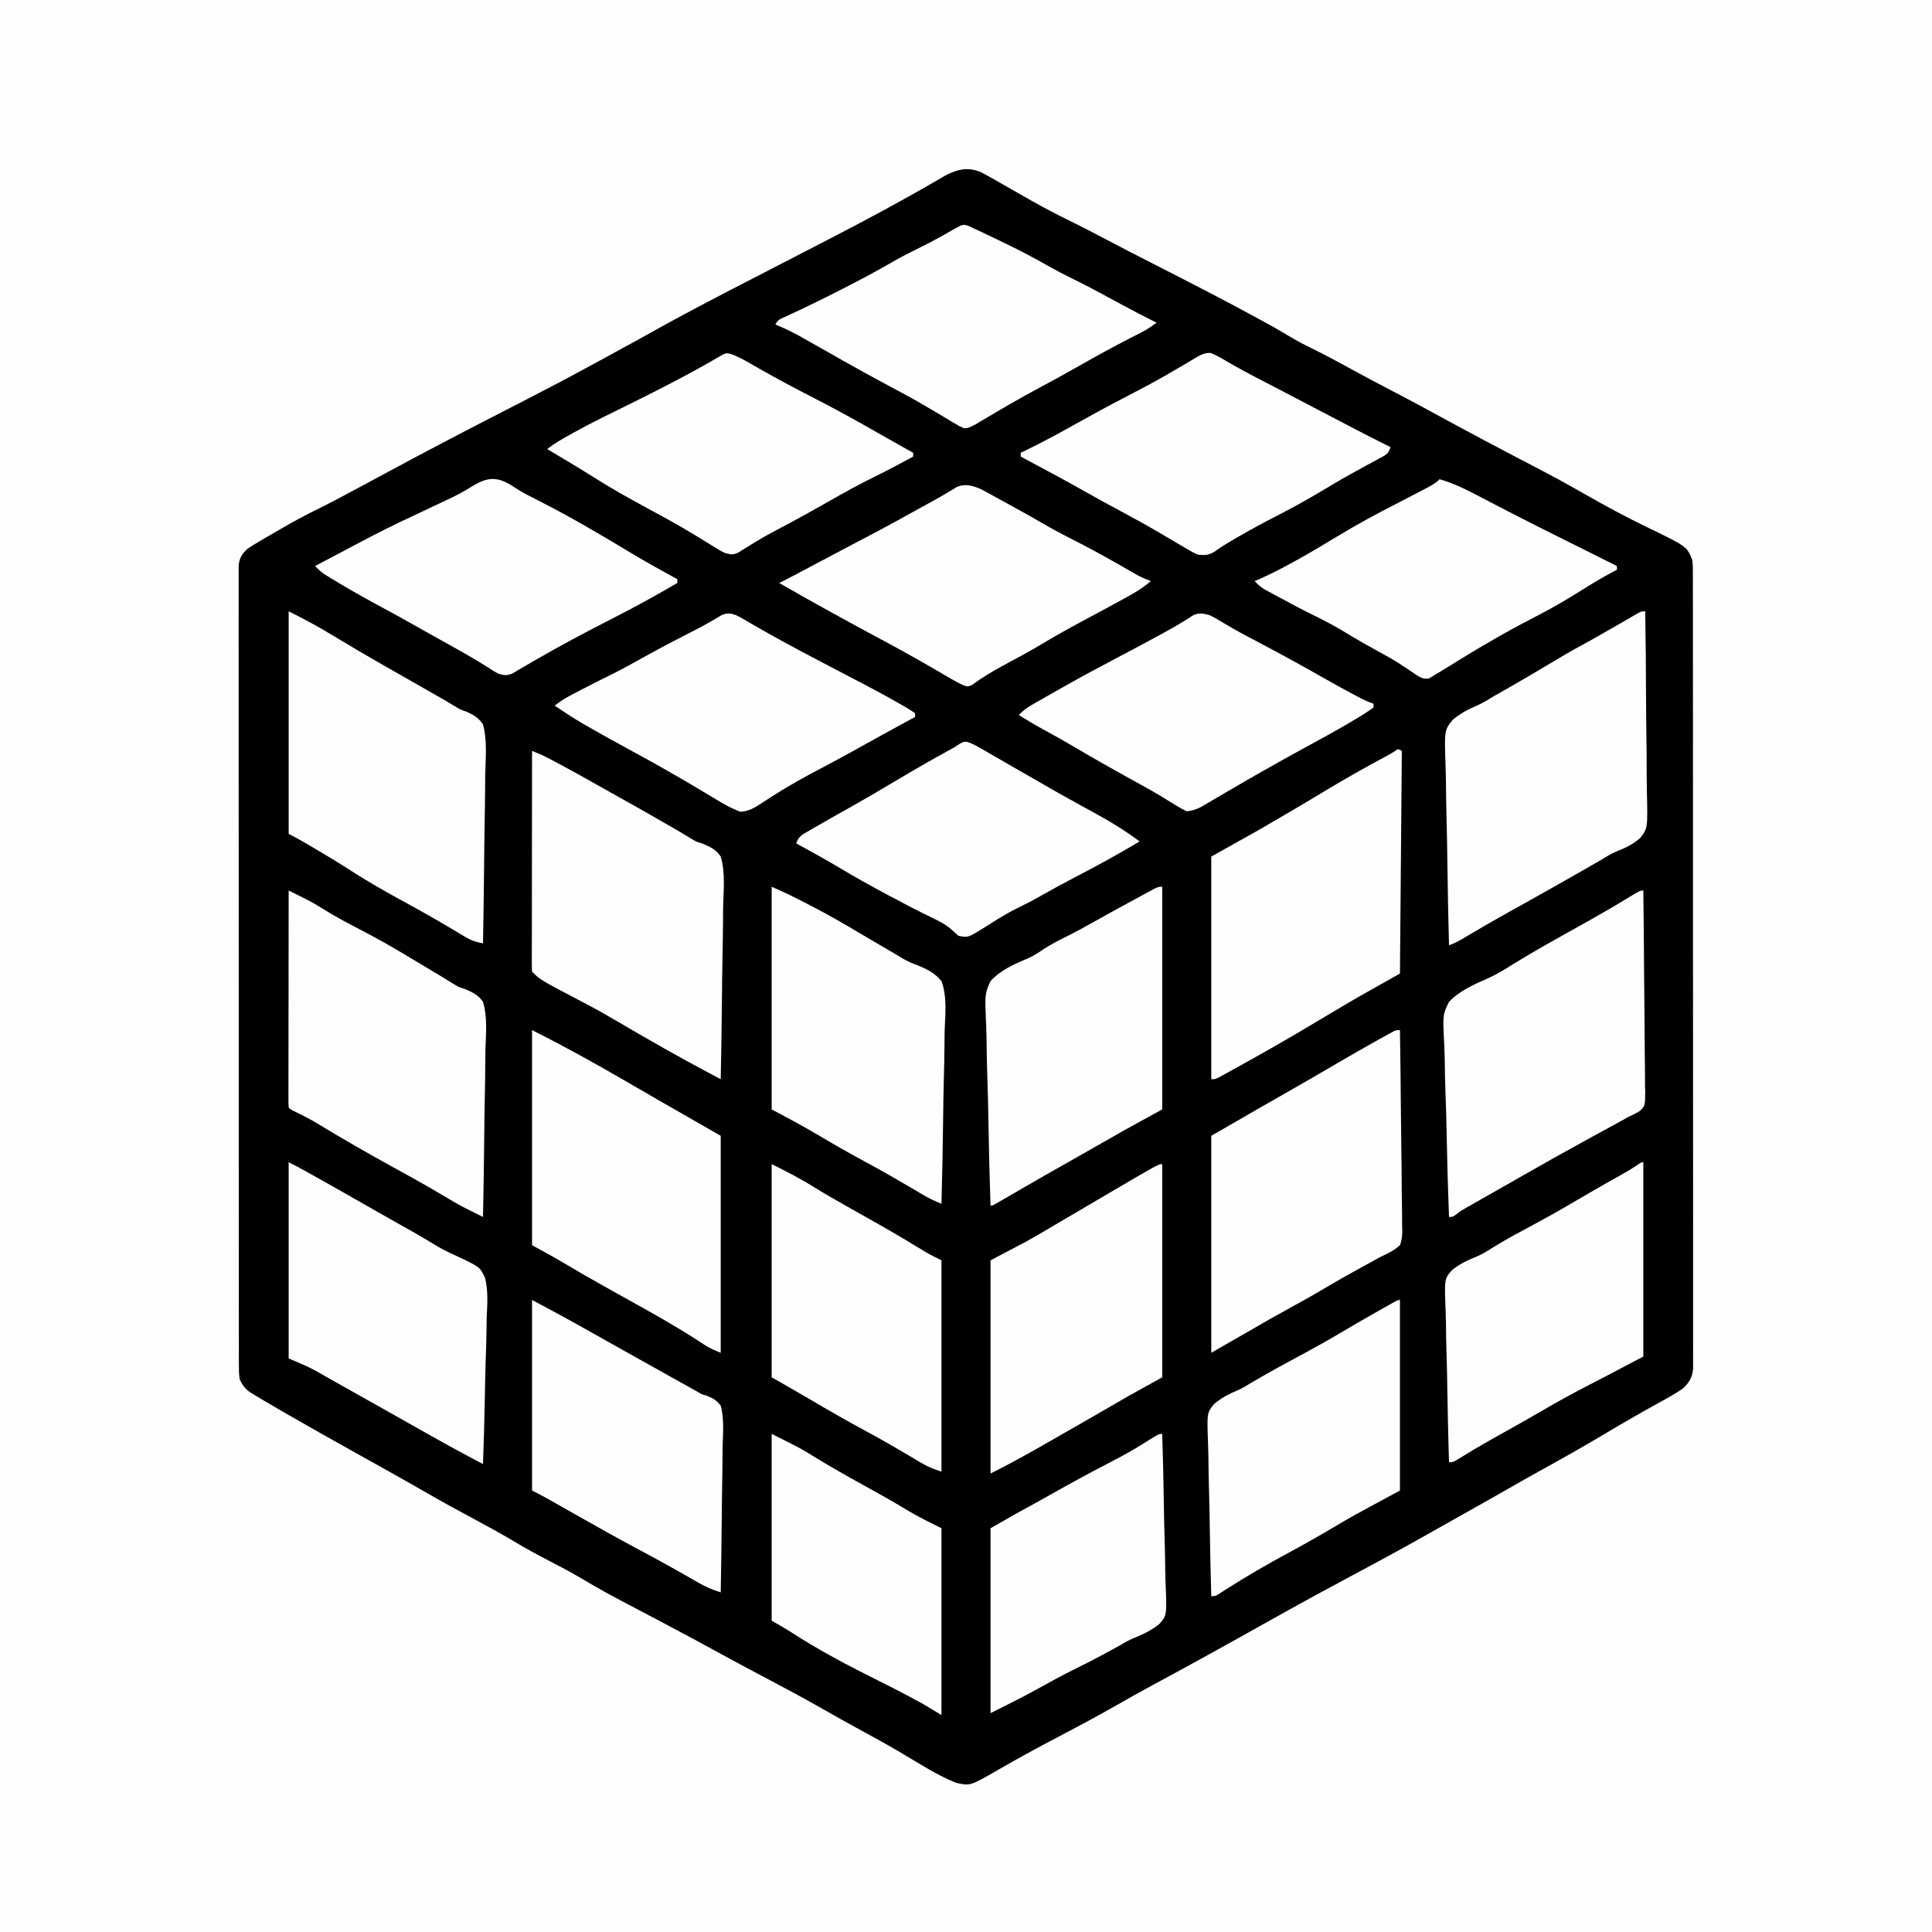 <?xml version="1.0" encoding="UTF-8"?>
<svg version="1.1" xmlns="http://www.w3.org/2000/svg" width="1024" height="1024">
<rect width="100%" height="100%" fill="#808080" stroke="none"/>
<path d="M0 0 C337.92 0 675.84 0 1024 0 C1024 337.92 1024 675.84 1024 1024 C686.08 1024 348.16 1024 0 1024 C0 686.08 0 348.16 0 0 Z " fill="#FEFEFE" transform="translate(0,0)"/>
<path d="M0 0 C4.026 2.125 7.958 4.376 11.891 6.668 C15.614 8.802 19.346 10.924 23.078 13.043 C24.062 13.603 25.045 14.163 26.058 14.74 C33.026 18.684 40.076 22.395 47.278 25.894 C52.797 28.582 58.23 31.413 63.656 34.281 C74.183 39.845 84.782 45.262 95.391 50.668 C112.846 59.562 130.259 68.527 147.453 77.918 C148.333 78.395 149.213 78.872 150.119 79.363 C154.502 81.753 158.823 84.209 163.09 86.801 C167.031 89.187 170.991 91.291 175.141 93.293 C181.677 96.495 188.077 99.909 194.453 103.418 C202.051 107.597 209.69 111.68 217.391 115.668 C224.749 119.483 232.062 123.366 239.328 127.355 C248.457 132.365 257.632 137.284 266.828 142.168 C267.517 142.534 268.205 142.899 268.914 143.276 C276.64 147.379 284.381 151.451 292.152 155.469 C301.735 160.425 311.162 165.598 320.534 170.943 C330.934 176.863 341.458 182.578 352.238 187.781 C374.106 198.349 374.106 198.349 376.891 205.668 C377.142 208.929 377.142 208.929 377.145 212.893 C377.15 213.992 377.15 213.992 377.155 215.113 C377.163 217.58 377.157 220.048 377.151 222.516 C377.154 224.298 377.158 226.079 377.163 227.861 C377.173 232.768 377.171 237.675 377.167 242.582 C377.164 247.869 377.173 253.157 377.181 258.445 C377.194 268.808 377.195 279.171 377.193 289.534 C377.191 297.955 377.193 306.375 377.197 314.795 C377.198 315.992 377.198 317.189 377.199 318.423 C377.2 320.854 377.201 323.285 377.203 325.717 C377.214 348.534 377.211 371.352 377.205 394.17 C377.2 415.059 377.211 435.949 377.23 456.839 C377.25 478.272 377.258 499.705 377.254 521.138 C377.252 533.178 377.255 545.217 377.269 557.257 C377.281 567.506 377.282 577.755 377.27 588.004 C377.264 593.236 377.263 598.468 377.275 603.7 C377.286 608.486 377.283 613.271 377.269 618.057 C377.266 619.792 377.269 621.527 377.277 623.262 C377.287 625.614 377.278 627.965 377.265 630.317 C377.265 631.625 377.265 632.934 377.266 634.282 C376.758 638.869 375.179 641.426 371.898 644.59 C367.378 647.713 362.582 650.283 357.766 652.918 C348.585 657.995 339.518 663.216 330.516 668.605 C319.217 675.357 307.776 681.794 296.25 688.148 C290.557 691.289 284.903 694.492 279.266 697.73 C270.651 702.677 261.995 707.546 253.321 712.389 C248.263 715.215 243.21 718.049 238.176 720.918 C224.363 728.788 210.394 736.337 196.365 743.812 C190.8 746.785 185.251 749.787 179.703 752.793 C178.742 753.313 177.781 753.833 176.791 754.369 C168.38 758.929 160.027 763.588 151.685 768.272 C131.392 779.661 111.03 790.918 90.544 801.957 C83.983 805.503 77.49 809.154 71.016 812.855 C60.693 818.749 50.204 824.301 39.683 829.828 C29.33 835.268 19.077 840.834 8.955 846.697 C-5.87 855.242 -5.87 855.242 -13.109 853.668 C-23.187 849.756 -32.456 843.605 -41.736 838.138 C-49.38 833.642 -57.108 829.339 -64.911 825.127 C-71.319 821.662 -77.659 818.094 -83.984 814.48 C-94.659 808.399 -105.492 802.635 -116.353 796.896 C-123.968 792.871 -131.56 788.815 -139.109 784.668 C-148.132 779.717 -157.207 774.869 -166.297 770.043 C-167.337 769.49 -167.337 769.49 -168.399 768.926 C-174.849 765.501 -181.302 762.08 -187.781 758.711 C-195.85 754.514 -203.758 750.165 -211.558 745.487 C-217.137 742.169 -222.842 739.144 -228.609 736.168 C-234.948 732.896 -241.182 729.531 -247.297 725.855 C-254.367 721.608 -261.584 717.677 -268.859 713.793 C-277.723 709.058 -286.507 704.219 -295.215 699.203 C-301.903 695.351 -308.623 691.559 -315.359 687.793 C-316.407 687.207 -317.454 686.621 -318.534 686.017 C-323.8 683.073 -329.069 680.133 -334.34 677.195 C-345.258 671.104 -356.146 664.963 -366.984 658.73 C-368.036 658.128 -369.087 657.525 -370.17 656.905 C-373.161 655.178 -376.139 653.43 -379.109 651.668 C-380.131 651.067 -381.152 650.466 -382.204 649.847 C-383.186 649.25 -384.168 648.654 -385.18 648.039 C-386.056 647.511 -386.933 646.983 -387.836 646.439 C-390.523 644.346 -391.622 642.737 -393.109 639.668 C-393.487 636.263 -393.487 636.263 -393.49 632.273 C-393.497 631.165 -393.497 631.165 -393.504 630.035 C-393.516 627.552 -393.506 625.069 -393.497 622.586 C-393.501 620.791 -393.507 618.996 -393.513 617.201 C-393.528 612.262 -393.524 607.324 -393.516 602.385 C-393.511 597.061 -393.524 591.737 -393.534 586.413 C-393.551 575.981 -393.552 565.55 -393.547 555.118 C-393.543 546.641 -393.544 538.165 -393.55 529.689 C-393.551 528.484 -393.551 527.279 -393.552 526.037 C-393.554 523.589 -393.555 521.141 -393.557 518.693 C-393.57 495.723 -393.565 472.753 -393.553 449.784 C-393.544 428.755 -393.556 407.726 -393.58 386.698 C-393.605 365.12 -393.614 343.542 -393.608 321.964 C-393.604 309.844 -393.607 297.724 -393.624 285.604 C-393.639 275.287 -393.639 264.971 -393.622 254.654 C-393.613 249.388 -393.611 244.121 -393.627 238.855 C-393.64 234.038 -393.636 229.22 -393.616 224.403 C-393.613 222.657 -393.616 220.911 -393.626 219.164 C-393.639 216.797 -393.628 214.43 -393.61 212.063 C-393.61 210.088 -393.61 210.088 -393.61 208.072 C-393.023 204.083 -391.929 202.496 -389.109 199.668 C-386.832 198.109 -384.624 196.712 -382.234 195.355 C-381.572 194.97 -380.91 194.585 -380.228 194.188 C-378.858 193.392 -377.485 192.601 -376.11 191.814 C-374.257 190.752 -372.414 189.675 -370.574 188.59 C-364.172 184.856 -357.681 181.413 -351.029 178.145 C-344.228 174.778 -337.543 171.198 -330.859 167.605 C-330.262 167.284 -329.664 166.963 -329.048 166.632 C-324.139 163.995 -319.233 161.351 -314.328 158.708 C-297.231 149.496 -280.062 140.45 -262.794 131.565 C-220.651 109.928 -220.651 109.928 -179.109 87.168 C-159.776 76.23 -140.09 65.987 -120.325 55.857 C-109.704 50.413 -99.109 44.92 -88.511 39.429 C-85.182 37.706 -81.851 35.985 -78.52 34.266 C-60.088 24.737 -41.83 14.938 -23.896 4.5 C-23.078 4.027 -22.26 3.554 -21.418 3.066 C-20.704 2.651 -19.991 2.235 -19.256 1.806 C-12.665 -1.689 -7.022 -3.008 0 0 Z " fill="#000000" transform="translate(520.109,91.332)"/>
<path d="M0 0 C0.244 15.212 0.395 30.424 0.438 45.638 C0.46 52.703 0.512 59.766 0.634 66.831 C0.753 73.653 0.787 80.471 0.77 87.294 C0.778 89.893 0.813 92.492 0.877 95.09 C1.339 114.914 1.339 114.914 -2.548 120.042 C-6.262 123.36 -10.376 125.387 -14.989 127.176 C-18.097 128.45 -20.83 130.181 -23.688 131.941 C-25.79 133.152 -27.894 134.359 -30 135.562 C-31.126 136.209 -32.252 136.855 -33.412 137.521 C-42.849 142.932 -52.321 148.278 -61.823 153.573 C-65.029 155.36 -68.233 157.148 -71.438 158.938 C-73.044 159.834 -73.044 159.834 -74.682 160.749 C-81.837 164.755 -88.936 168.842 -95.963 173.068 C-98.627 174.661 -101.044 176.015 -104 177 C-104.398 161.936 -104.697 146.873 -104.881 131.805 C-104.968 124.808 -105.087 117.813 -105.282 110.818 C-105.471 104.061 -105.569 97.308 -105.613 90.549 C-105.644 87.976 -105.705 85.403 -105.797 82.831 C-106.471 63.214 -106.471 63.214 -102.357 57.864 C-98.394 54.299 -93.986 51.986 -89.103 49.919 C-86.008 48.566 -83.232 46.834 -80.355 45.066 C-78.302 43.894 -76.246 42.726 -74.188 41.562 C-66.091 36.941 -58.038 32.265 -50.062 27.438 C-44.475 24.061 -38.877 20.766 -33.113 17.695 C-26.646 14.173 -20.28 10.466 -13.891 6.805 C-12.639 6.089 -12.639 6.089 -11.361 5.358 C-9.86 4.495 -8.364 3.624 -6.873 2.743 C-2.207 0 -2.207 0 0 0 Z " fill="#FDFDFD" transform="translate(872,324)"/>
<path d="M0 0 C8.108 4.054 15.811 8.159 23.5 12.875 C32.575 18.38 41.711 23.753 50.938 29 C52.108 29.666 53.279 30.333 54.449 31 C56.791 32.332 59.133 33.664 61.476 34.996 C67.323 38.321 73.165 41.655 79 45 C80.031 45.587 81.062 46.173 82.125 46.777 C84.054 47.885 85.967 49.023 87.857 50.196 C90.921 52.069 90.921 52.069 94.158 53.172 C97.91 54.861 100.807 56.489 103 60 C105.309 68.374 104.389 77.568 104.172 86.156 C104.149 88.746 104.132 91.335 104.12 93.924 C104.079 100.031 103.985 106.135 103.864 112.241 C103.73 119.195 103.664 126.151 103.604 133.106 C103.479 147.406 103.268 161.703 103 176 C99.234 175.315 96.57 174.386 93.281 172.402 C92.364 171.856 91.446 171.31 90.501 170.748 C89.51 170.15 88.52 169.553 87.5 168.938 C78.771 163.748 69.971 158.744 61.052 153.89 C51.466 148.67 42.032 143.318 32.86 137.389 C26.682 133.397 20.397 129.611 14.062 125.875 C12.648 125.039 12.648 125.039 11.205 124.187 C7.505 122.012 3.842 119.921 0 118 C0 79.06 0 40.12 0 0 Z " fill="#FDFDFD" transform="translate(153,324)"/>
<path d="M0 0 C0.99 0.495 0.99 0.495 2 1 C1.67 39.94 1.34 78.88 1 119 C-6.92 123.455 -6.92 123.455 -15 128 C-23.779 132.943 -32.434 138.05 -41.062 143.25 C-56.264 152.401 -71.641 161.199 -87.188 169.75 C-88.615 170.539 -88.615 170.539 -90.071 171.344 C-90.949 171.824 -91.826 172.303 -92.73 172.797 C-93.897 173.436 -93.897 173.436 -95.087 174.089 C-97 175 -97 175 -99 175 C-99 136.06 -99 97.12 -99 57 C-86.625 50.07 -86.625 50.07 -74 43 C-62.788 36.518 -51.618 29.99 -40.538 23.288 C-28.849 16.219 -17.026 9.499 -4.963 3.091 C-3.26 2.144 -1.622 1.081 0 0 Z " fill="#FEFEFE" transform="translate(741,397)"/>
<path d="M0 0 C2.959 1.171 5.831 2.358 8.645 3.848 C9.312 4.2 9.98 4.553 10.668 4.917 C11.376 5.295 12.083 5.673 12.812 6.062 C13.565 6.463 14.318 6.864 15.094 7.277 C21.268 10.578 27.379 13.983 33.469 17.438 C36.877 19.37 40.296 21.282 43.719 23.188 C54.448 29.162 65.14 35.192 75.75 41.375 C76.688 41.921 77.627 42.467 78.594 43.03 C80.389 44.081 82.169 45.158 83.929 46.266 C86.957 48.1 86.957 48.1 90.35 49.142 C94.436 50.82 97.488 52.281 100 56 C102.504 64.464 101.504 73.88 101.27 82.594 C101.245 85.228 101.227 87.862 101.214 90.496 C101.173 96.709 101.067 102.919 100.936 109.131 C100.791 116.207 100.719 123.283 100.654 130.36 C100.519 144.908 100.29 159.454 100 174 C97.627 172.737 95.254 171.473 92.881 170.209 C92.216 169.856 91.552 169.503 90.867 169.138 C84.892 165.955 78.966 162.688 73.062 159.375 C72.007 158.784 70.951 158.193 69.864 157.583 C61.293 152.766 52.804 147.815 44.327 142.834 C39.025 139.728 33.702 136.71 28.25 133.875 C4.414 121.414 4.414 121.414 0 117 C-0.096 115.482 -0.122 113.959 -0.12 112.438 C-0.122 111.452 -0.123 110.466 -0.124 109.451 C-0.121 108.36 -0.117 107.27 -0.114 106.146 C-0.114 105.005 -0.114 103.864 -0.114 102.688 C-0.113 98.895 -0.105 95.102 -0.098 91.309 C-0.096 88.687 -0.094 86.065 -0.093 83.443 C-0.09 77.235 -0.082 71.027 -0.072 64.818 C-0.061 57.752 -0.055 50.685 -0.05 43.619 C-0.04 29.079 -0.022 14.54 0 0 Z " fill="#FEFEFE" transform="translate(282,398)"/>
<path d="M0 0 C1.923 0.953 3.846 1.908 5.768 2.865 C6.838 3.396 7.909 3.928 9.012 4.476 C12.448 6.229 15.67 8.14 18.938 10.188 C24.946 13.886 31.105 17.204 37.375 20.438 C45.938 24.867 54.286 29.545 62.543 34.521 C65.41 36.247 68.283 37.963 71.156 39.68 C83.561 47.099 83.561 47.099 86.694 49.094 C89.922 51.087 89.922 51.087 93.399 52.208 C97.429 53.884 100.49 55.346 103 59 C105.481 67.175 104.505 76.291 104.27 84.719 C104.245 87.263 104.227 89.808 104.214 92.352 C104.169 98.353 104.067 104.35 103.936 110.35 C103.791 117.184 103.719 124.018 103.654 130.853 C103.519 144.904 103.29 158.952 103 173 C101.088 172.052 99.177 171.102 97.266 170.151 C96.202 169.623 95.137 169.094 94.041 168.549 C90.218 166.602 86.543 164.471 82.875 162.25 C76.988 158.738 71.061 155.318 65.062 152 C64.317 151.588 63.572 151.176 62.804 150.751 C60.537 149.499 58.269 148.249 56 147 C42.361 139.491 28.856 131.796 15.562 123.688 C11.465 121.209 7.246 119.059 2.934 116.98 C1 116 1 116 0 115 C-0.096 113.507 -0.122 112.01 -0.12 110.514 C-0.122 109.545 -0.123 108.576 -0.124 107.578 C-0.121 106.506 -0.117 105.434 -0.114 104.33 C-0.114 103.208 -0.114 102.086 -0.114 100.93 C-0.113 97.202 -0.105 93.474 -0.098 89.746 C-0.096 87.169 -0.094 84.592 -0.093 82.015 C-0.09 75.913 -0.082 69.811 -0.072 63.709 C-0.061 56.764 -0.055 49.818 -0.05 42.873 C-0.04 28.582 -0.022 14.291 0 0 Z " fill="#FDFDFD" transform="translate(153,472)"/>
<path d="M0 0 C0.187 14.908 0.328 29.815 0.414 44.723 C0.456 51.646 0.512 58.568 0.604 65.49 C0.692 72.168 0.738 78.846 0.759 85.525 C0.774 88.075 0.803 90.624 0.846 93.174 C0.904 96.742 0.912 100.307 0.908 103.876 C0.951 105.462 0.951 105.462 0.995 107.08 C0.916 114.089 0.916 114.089 -1.757 116.746 C-3.793 118.037 -5.787 119.05 -8 120 C-9.201 120.694 -9.201 120.694 -10.427 121.403 C-11.095 121.767 -11.764 122.132 -12.453 122.508 C-13.226 122.931 -14 123.355 -14.797 123.791 C-15.606 124.231 -16.416 124.671 -17.25 125.125 C-18.55 125.837 -18.55 125.837 -19.877 126.563 C-22.584 128.044 -25.292 129.522 -28 131 C-40.73 137.952 -53.376 145.03 -65.953 152.255 C-68.793 153.882 -71.638 155.501 -74.485 157.118 C-77.046 158.572 -79.606 160.028 -82.166 161.485 C-83.421 162.198 -84.677 162.91 -85.933 163.622 C-87.698 164.622 -89.46 165.625 -91.223 166.629 C-92.241 167.207 -93.26 167.785 -94.309 168.381 C-96.986 169.924 -96.986 169.924 -99.236 171.711 C-101 173 -101 173 -103 173 C-103.563 158.38 -103.985 143.762 -104.243 129.134 C-104.367 122.34 -104.535 115.552 -104.811 108.762 C-105.077 102.201 -105.215 95.644 -105.277 89.077 C-105.321 86.581 -105.407 84.085 -105.538 81.593 C-106.33 65.763 -106.33 65.763 -103 59 C-97.191 52.99 -89.638 49.679 -82.07 46.403 C-77.262 44.205 -72.848 41.427 -68.375 38.625 C-66.732 37.632 -65.088 36.642 -63.441 35.656 C-62.297 34.97 -62.297 34.97 -61.129 34.27 C-53.871 29.942 -46.49 25.829 -39.109 21.715 C-36.927 20.498 -34.745 19.28 -32.562 18.062 C-31.479 17.458 -30.395 16.853 -29.278 16.23 C-22.032 12.174 -14.874 8.007 -7.793 3.672 C-1.659 0 -1.659 0 0 0 Z " fill="#FDFDFD" transform="translate(871,472)"/>
<path d="M0 0 C0.234 14.76 0.41 29.519 0.518 44.28 C0.57 51.135 0.64 57.988 0.754 64.841 C0.865 71.455 0.923 78.067 0.949 84.682 C0.967 87.206 1.003 89.73 1.057 92.253 C1.13 95.788 1.14 99.318 1.135 102.854 C1.171 103.898 1.207 104.943 1.244 106.019 C1.202 108.994 1.064 111.218 0 114 C-3.03 116.734 -6.303 118.332 -10 120 C-11.591 120.868 -13.177 121.747 -14.754 122.641 C-16.356 123.512 -17.959 124.381 -19.562 125.25 C-25.941 128.729 -32.258 132.282 -38.5 136 C-44.559 139.607 -50.685 143.061 -56.875 146.438 C-65.052 150.899 -73.135 155.504 -81.18 160.199 C-87.434 163.833 -93.72 167.411 -100 171 C-100 133.05 -100 95.1 -100 56 C-71.004 39.272 -71.004 39.272 -59.875 32.938 C-51.05 27.91 -42.261 22.826 -33.5 17.688 C-25.921 13.249 -18.309 8.88 -10.625 4.625 C-9.78 4.154 -8.935 3.683 -8.064 3.198 C-7.293 2.774 -6.521 2.351 -5.727 1.914 C-5.052 1.542 -4.377 1.171 -3.682 0.788 C-2 0 -2 0 0 0 Z " fill="#FEFEFE" transform="translate(742,546)"/>
<path d="M0 0 C16.887 8.444 33.3 17.53 49.615 27.031 C55.173 30.264 60.743 33.475 66.312 36.688 C67.757 37.522 67.757 37.522 69.231 38.374 C79.467 44.284 89.737 50.135 100 56 C100 93.95 100 131.9 100 171 C96.557 169.623 94.14 168.592 91.164 166.637 C90.442 166.169 89.72 165.701 88.976 165.219 C88.2 164.714 87.424 164.208 86.625 163.688 C75.669 156.664 64.37 150.322 53 144 C48.707 141.607 44.416 139.21 40.125 136.812 C39.076 136.227 38.027 135.641 36.946 135.038 C30.157 131.237 23.414 127.368 16.739 123.37 C11.23 120.083 5.65 117.082 0 114 C0 76.38 0 38.76 0 0 Z " fill="#FEFEFE" transform="translate(282,546)"/>
<path d="M0 0 C0 38.94 0 77.88 0 118 C-6.6 121.63 -13.2 125.26 -20 129 C-23.446 130.947 -26.885 132.897 -30.312 134.875 C-37.587 139.052 -44.879 143.195 -52.188 147.312 C-58.544 150.894 -64.885 154.501 -71.199 158.156 C-72.099 158.677 -72.099 158.677 -73.017 159.208 C-75.959 160.911 -78.899 162.617 -81.837 164.327 C-82.888 164.937 -83.94 165.547 -85.023 166.176 C-85.961 166.721 -86.899 167.267 -87.865 167.829 C-90 169 -90 169 -91 169 C-91.516 153.711 -91.903 138.422 -92.14 123.127 C-92.253 116.022 -92.407 108.924 -92.66 101.823 C-92.88 95.628 -93.021 89.437 -93.07 83.238 C-93.098 79.957 -93.176 76.69 -93.326 73.413 C-94.056 56.775 -94.056 56.775 -91 50 C-85.685 44.207 -78.675 41.076 -71.524 38.098 C-68.356 36.72 -65.703 35.035 -62.875 33.062 C-58.528 30.247 -54.033 27.964 -49.379 25.699 C-45.48 23.739 -41.68 21.635 -37.875 19.5 C-30.537 15.393 -23.17 11.34 -15.774 7.337 C-14.017 6.384 -12.262 5.428 -10.507 4.471 C-9.432 3.89 -8.357 3.309 -7.25 2.711 C-5.804 1.927 -5.804 1.927 -4.328 1.126 C-2 0 -2 0 0 0 Z " fill="#FDFDFD" transform="translate(616,470)"/>
<path d="M0 0 C1.303 0.624 1.303 0.624 2.632 1.261 C3.999 1.886 3.999 1.886 5.393 2.523 C8.705 4.096 12.014 5.674 15.32 7.261 C15.923 7.551 16.526 7.84 17.147 8.138 C25.41 12.112 33.524 16.276 41.494 20.811 C45.977 23.359 50.501 25.746 55.132 28.011 C63.657 32.185 71.984 36.718 80.322 41.25 C86.701 44.712 93.115 48.068 99.632 51.261 C96.88 53.426 94.139 55.138 91.019 56.722 C90.113 57.187 89.207 57.651 88.273 58.13 C87.299 58.627 86.324 59.124 85.32 59.636 C76.202 64.336 67.236 69.248 58.33 74.335 C51.505 78.226 44.619 81.988 37.695 85.699 C28.086 90.849 18.653 96.261 9.297 101.857 C8.35 102.418 7.404 102.98 6.429 103.558 C5.597 104.057 4.766 104.555 3.909 105.069 C0.103 107.062 0.103 107.062 -2.368 107.261 C-4.796 106.22 -4.796 106.22 -7.532 104.57 C-8.558 103.962 -9.584 103.354 -10.642 102.728 C-11.748 102.058 -12.853 101.389 -13.993 100.699 C-16.352 99.297 -18.717 97.906 -21.083 96.515 C-21.687 96.158 -22.292 95.802 -22.915 95.434 C-29.039 91.835 -35.283 88.471 -41.555 85.136 C-49.885 80.694 -58.159 76.173 -66.368 71.511 C-67.306 70.978 -68.245 70.445 -69.212 69.896 C-71.044 68.855 -72.876 67.814 -74.708 66.772 C-78.92 64.38 -83.14 62.002 -87.368 59.636 C-88.079 59.234 -88.791 58.833 -89.524 58.418 C-93.714 56.079 -97.925 54.078 -102.368 52.261 C-101.062 49.65 -99.895 49.397 -97.258 48.187 C-95.93 47.568 -95.93 47.568 -94.574 46.936 C-93.599 46.487 -92.623 46.037 -91.618 45.574 C-82.078 41.095 -72.664 36.415 -63.305 31.574 C-62.712 31.268 -62.119 30.963 -61.508 30.649 C-54.303 26.938 -47.216 23.069 -40.198 19.019 C-35.412 16.264 -30.557 13.783 -25.591 11.369 C-21.919 9.568 -18.314 7.696 -14.75 5.687 C-13.605 5.05 -13.605 5.05 -12.437 4.4 C-10.963 3.574 -9.496 2.734 -8.038 1.879 C-2.981 -0.93 -2.981 -0.93 0 0 Z " fill="#FDFEFE" transform="translate(513.368,119.739)"/>
<path d="M0 0 C6.471 2.773 12.64 5.814 18.875 9.062 C19.991 9.644 21.107 10.225 22.258 10.824 C30.554 15.178 38.65 19.775 46.672 24.609 C51.423 27.448 56.216 30.217 61 33 C63.842 34.654 66.677 36.306 69.472 38.038 C72.005 39.536 74.515 40.599 77.277 41.606 C82.223 43.608 86.601 45.779 90 50 C93.115 58.386 91.971 68.015 91.66 76.789 C91.628 79.42 91.604 82.052 91.587 84.683 C91.535 90.883 91.395 97.078 91.224 103.275 C91.034 110.336 90.941 117.398 90.856 124.461 C90.678 138.976 90.38 153.488 90 168 C86.475 166.623 83.29 165.102 80.035 163.164 C79.082 162.601 78.129 162.037 77.146 161.457 C76.129 160.852 75.111 160.248 74.062 159.625 C66.114 154.941 58.124 150.372 50 146 C41.125 141.22 32.401 136.215 23.732 131.07 C15.924 126.459 8.03 122.282 0 118 C0 79.06 0 40.12 0 0 Z " fill="#FEFEFE" transform="translate(409,470)"/>
<path d="M0 0 C2.921 1.149 5.463 2.571 8.152 4.195 C14.842 8.145 21.689 11.754 28.59 15.32 C29.679 15.883 30.768 16.446 31.89 17.027 C34.058 18.147 36.225 19.267 38.393 20.386 C42.532 22.531 46.656 24.704 50.777 26.883 C58.697 31.063 66.641 35.197 74.59 39.32 C75.737 39.916 76.884 40.511 78.066 41.125 C83.824 44.109 89.592 47.065 95.402 49.945 C94.139 53.734 93.057 53.978 89.609 55.844 C88.598 56.399 87.587 56.954 86.544 57.526 C85.446 58.118 84.347 58.71 83.215 59.32 C80.91 60.584 78.607 61.849 76.305 63.117 C75.721 63.438 75.137 63.759 74.536 64.089 C69.037 67.121 63.656 70.332 58.277 73.57 C49.952 78.556 41.465 83.118 32.834 87.549 C26.408 90.86 20.092 94.317 13.84 97.945 C13.073 98.39 12.305 98.835 11.515 99.293 C8.304 101.175 5.257 103.052 2.25 105.258 C-1.149 107.272 -2.697 107.307 -6.598 106.945 C-9.468 105.683 -9.468 105.683 -12.465 103.902 C-13.586 103.247 -14.707 102.592 -15.862 101.916 C-16.451 101.564 -17.039 101.213 -17.645 100.85 C-20.763 98.987 -23.905 97.165 -27.043 95.336 C-27.678 94.964 -28.313 94.592 -28.968 94.209 C-35.021 90.672 -41.168 87.319 -47.348 84.008 C-53.757 80.565 -60.149 77.105 -66.473 73.508 C-77.729 67.108 -89.184 61.059 -100.598 54.945 C-100.598 54.285 -100.598 53.625 -100.598 52.945 C-99.756 52.542 -98.914 52.138 -98.047 51.723 C-88.44 47.047 -79.106 41.939 -69.788 36.716 C-61.728 32.202 -53.618 27.809 -45.41 23.57 C-38.938 20.226 -32.502 16.844 -26.16 13.258 C-25.534 12.905 -24.908 12.552 -24.264 12.188 C-20.899 10.281 -17.562 8.333 -14.238 6.355 C-13.514 5.932 -12.791 5.508 -12.045 5.071 C-10.659 4.259 -9.281 3.436 -7.91 2.599 C-5.189 1.014 -3.19 -0.067 0 0 Z " fill="#FEFEFE" transform="translate(641.598,187.055)"/>
<path d="M0 0 C1.047 0.572 2.095 1.145 3.174 1.734 C3.747 2.044 4.321 2.354 4.912 2.673 C6.753 3.671 8.586 4.685 10.42 5.699 C11.696 6.395 12.973 7.09 14.25 7.784 C21.32 11.637 28.327 15.589 35.287 19.636 C41.001 22.892 46.893 25.827 52.737 28.842 C61.08 33.172 69.264 37.754 77.408 42.448 C78.311 42.966 79.215 43.485 80.146 44.019 C80.937 44.477 81.728 44.935 82.543 45.406 C84.927 46.674 87.334 47.68 89.857 48.636 C86.187 51.735 82.364 54.203 78.17 56.511 C77.495 56.887 76.821 57.263 76.126 57.65 C68.298 61.991 60.387 66.182 52.496 70.407 C45.616 74.106 38.837 77.923 32.14 81.942 C25.416 85.957 18.526 89.656 11.624 93.356 C5.806 96.497 0.303 99.79 -5.022 103.722 C-7.143 104.636 -7.143 104.636 -9.447 103.88 C-12.206 102.607 -14.786 101.195 -17.405 99.652 C-18.427 99.054 -19.45 98.456 -20.503 97.84 C-21.601 97.195 -22.699 96.551 -23.83 95.886 C-33.833 90.053 -43.935 84.448 -54.15 78.992 C-62.599 74.477 -71.006 69.89 -79.393 65.261 C-79.983 64.936 -80.573 64.611 -81.181 64.276 C-89.884 59.481 -98.527 54.587 -107.143 49.636 C-106.631 49.384 -106.118 49.132 -105.59 48.873 C-102.365 47.243 -99.175 45.549 -95.983 43.855 C-95.285 43.486 -94.588 43.116 -93.87 42.736 C-91.606 41.536 -89.343 40.336 -87.08 39.136 C-69.299 29.709 -69.299 29.709 -61.436 25.61 C-50.747 20.033 -40.201 14.196 -29.658 8.348 C-27.92 7.386 -26.178 6.43 -24.436 5.474 C-22.294 4.279 -20.17 3.05 -18.069 1.783 C-17.124 1.224 -16.179 0.665 -15.205 0.09 C-14.392 -0.409 -13.579 -0.907 -12.74 -1.421 C-8.128 -3.095 -4.383 -1.901 0 0 Z " fill="#FEFEFE" transform="translate(520.143,259.364)"/>
<path d="M0 0 C3.094 1.547 6.105 3.148 9.121 4.836 C10.129 5.4 11.136 5.963 12.174 6.544 C13.251 7.148 14.328 7.753 15.438 8.375 C17.108 9.311 17.108 9.311 18.812 10.266 C26.786 14.741 34.735 19.258 42.667 23.806 C47.846 26.774 53.04 29.712 58.25 32.625 C64.282 36.005 70.316 39.393 76.207 43.016 C80.103 45.397 83.977 47.479 88.161 49.314 C101.343 55.457 101.343 55.457 104.112 61.378 C105.812 68.254 105.297 75.252 104.953 82.266 C104.916 84.513 104.887 86.76 104.867 89.008 C104.791 94.891 104.595 100.764 104.373 106.644 C104.168 112.656 104.077 118.669 103.977 124.684 C103.763 136.46 103.422 148.229 103 160 C100.627 158.738 98.255 157.475 95.883 156.212 C94.887 155.682 94.887 155.682 93.87 155.141 C87.869 151.944 81.926 148.648 76 145.312 C74.4 144.414 74.4 144.414 72.767 143.498 C66.644 140.058 60.528 136.604 54.417 133.143 C45.447 128.064 36.466 123.006 27.462 117.989 C25.744 117.031 24.026 116.071 22.309 115.112 C11.476 108.861 11.476 108.861 0 104 C0 69.68 0 35.36 0 0 Z " fill="#FDFDFD" transform="translate(153,616)"/>
<path d="M0 0 C2.931 1.133 5.509 2.393 8.225 3.964 C9.184 4.512 10.143 5.059 11.132 5.624 C12.676 6.513 12.676 6.513 14.252 7.421 C23.666 12.774 33.171 17.871 42.815 22.796 C54.599 28.823 66.166 35.174 77.642 41.773 C81.623 44.055 85.625 46.301 89.627 48.546 C90.918 49.271 92.208 49.996 93.498 50.721 C94.386 51.22 95.275 51.719 96.19 52.233 C96.19 52.893 96.19 53.553 96.19 54.233 C89.368 57.918 82.55 61.593 75.582 64.996 C67.244 69.071 59.181 73.564 51.122 78.162 C44.331 82.035 37.499 85.82 30.627 89.546 C16.836 96.793 16.836 96.793 3.631 105.01 C0.558 106.549 -0.549 106.139 -3.81 105.233 C-5.96 104.161 -5.96 104.161 -8.111 102.827 C-8.915 102.335 -9.718 101.843 -10.546 101.337 C-11.396 100.808 -12.247 100.278 -13.123 99.733 C-14.933 98.627 -16.744 97.523 -18.556 96.421 C-19.451 95.875 -20.345 95.33 -21.267 94.768 C-24.705 92.693 -28.181 90.695 -31.685 88.733 C-32.313 88.381 -32.942 88.029 -33.589 87.667 C-37.419 85.533 -41.271 83.441 -45.131 81.362 C-54.845 76.123 -64.39 70.775 -73.693 64.835 C-78.673 61.662 -83.742 58.638 -88.81 55.608 C-89.702 55.074 -90.595 54.541 -91.514 53.991 C-93.612 52.737 -95.711 51.484 -97.81 50.233 C-93.928 47.236 -89.845 44.912 -85.56 42.546 C-84.501 41.951 -84.501 41.951 -83.42 41.344 C-73.787 36.001 -63.853 31.224 -53.975 26.355 C-37.922 18.44 -22.106 10.315 -6.641 1.286 C-2.988 -0.815 -2.988 -0.815 0 0 Z " fill="#FEFEFE" transform="translate(387.81,187.767)"/>
<path d="M0 0 C0 33.99 0 67.98 0 103 C-20.099 113.578 -20.099 113.578 -27.88 117.585 C-36.599 122.085 -45.188 126.74 -53.647 131.71 C-60.294 135.614 -67.014 139.378 -73.75 143.125 C-81.512 147.444 -89.223 151.814 -96.763 156.512 C-100.796 159 -100.796 159 -103 159 C-103.395 146.135 -103.696 133.272 -103.881 120.403 C-103.969 114.426 -104.089 108.453 -104.282 102.479 C-104.468 96.708 -104.569 90.941 -104.613 85.167 C-104.644 82.97 -104.705 80.773 -104.797 78.577 C-105.471 61.828 -105.471 61.828 -101.364 57.128 C-97.333 53.901 -92.91 51.831 -88.142 49.92 C-84.846 48.504 -81.954 46.623 -78.938 44.688 C-71.601 40.233 -64.039 36.212 -56.476 32.158 C-47.033 27.071 -37.783 21.682 -28.539 16.242 C-23.069 13.026 -17.552 9.901 -11.994 6.839 C-9.127 5.249 -6.346 3.595 -3.633 1.758 C-1 0 -1 0 0 0 Z " fill="#FDFDFD" transform="translate(871,616)"/>
<path d="M0 0 C0 37.29 0 74.58 0 113 C-5.94 116.3 -11.88 119.6 -18 123 C-21.112 124.78 -24.218 126.565 -27.312 128.375 C-36.723 133.85 -46.173 139.254 -55.63 144.647 C-57.772 145.87 -59.912 147.096 -62.051 148.324 C-71.588 153.799 -81.161 159.081 -91 164 C-91 126.71 -91 89.42 -91 51 C-84.73 47.7 -78.46 44.4 -72 41 C-68.183 38.842 -64.394 36.674 -60.625 34.438 C-59.16 33.576 -59.16 33.576 -57.665 32.697 C-55.562 31.461 -53.461 30.223 -51.361 28.983 C-45.831 25.72 -40.291 22.473 -34.752 19.226 C-32.941 18.164 -31.132 17.101 -29.323 16.037 C-2.026 0 -2.026 0 0 0 Z " fill="#FDFDFD" transform="translate(616,617)"/>
<path d="M0 0 C1.396 0.877 2.786 1.764 4.17 2.66 C7.583 4.772 11.15 6.542 14.73 8.352 C31.282 16.734 47.262 26.102 63.128 35.704 C71.455 40.723 79.946 45.431 88.479 50.09 C88.479 50.75 88.479 51.41 88.479 52.09 C86.376 53.299 84.272 54.507 82.167 55.715 C81.591 56.046 81.016 56.377 80.423 56.719 C70.665 62.309 60.728 67.527 50.714 72.638 C38.477 78.891 26.408 85.368 14.495 92.222 C13.68 92.687 12.864 93.151 12.024 93.63 C10.198 94.677 8.383 95.744 6.575 96.823 C5.61 97.383 4.645 97.943 3.651 98.519 C2.781 99.035 1.91 99.55 1.014 100.081 C-2.016 101.287 -3.452 101.071 -6.521 100.09 C-8.974 98.734 -8.974 98.734 -11.771 96.902 C-18.314 92.725 -25.052 88.928 -31.833 85.152 C-32.93 84.541 -34.027 83.93 -35.157 83.3 C-37.31 82.102 -39.462 80.905 -41.615 79.708 C-45.322 77.643 -49.015 75.555 -52.708 73.465 C-57.032 71.019 -61.378 68.619 -65.751 66.261 C-74.845 61.357 -83.879 56.399 -92.708 51.027 C-93.456 50.574 -94.204 50.121 -94.975 49.655 C-95.664 49.23 -96.353 48.805 -97.063 48.367 C-97.961 47.814 -97.961 47.814 -98.877 47.25 C-100.627 46.015 -102.051 44.643 -103.521 43.09 C-102.369 42.484 -101.218 41.878 -100.032 41.254 C-99.273 40.854 -98.513 40.454 -97.731 40.042 C-96.026 39.145 -94.32 38.248 -92.615 37.352 C-88.279 35.073 -83.947 32.787 -79.626 30.48 C-70.167 25.442 -60.626 20.702 -50.902 16.199 C-47.241 14.493 -43.595 12.758 -39.951 11.016 C-37.963 10.069 -35.971 9.129 -33.974 8.198 C-29.518 6.102 -25.214 3.979 -21.06 1.328 C-13.315 -3.511 -8.193 -4.855 0 0 Z " fill="#FEFEFE" transform="translate(270.521,256.91)"/>
<path d="M0 0 C2.139 1.021 2.139 1.021 4.324 2.309 C5.171 2.799 6.017 3.29 6.889 3.795 C7.813 4.337 8.736 4.879 9.688 5.438 C19.723 11.219 29.881 16.724 40.125 22.125 C40.858 22.512 41.592 22.899 42.347 23.298 C49.302 26.969 56.264 30.625 63.246 34.242 C71.524 38.532 79.743 42.889 87.812 47.562 C88.543 47.981 89.274 48.399 90.028 48.83 C91.721 49.828 93.367 50.906 95 52 C95 52.66 95 53.32 95 54 C94.428 54.311 93.856 54.622 93.266 54.943 C82.852 60.608 72.448 66.287 62.103 72.077 C57.73 74.513 53.332 76.896 48.91 79.242 C46.711 80.411 44.512 81.58 42.312 82.75 C41.215 83.332 40.118 83.914 38.988 84.513 C30.224 89.215 21.761 94.324 13.472 99.821 C9.709 102.225 7.046 103.917 2.551 104.273 C-2.738 102.377 -7.34 99.606 -12.125 96.688 C-14.281 95.402 -16.437 94.116 -18.594 92.832 C-19.671 92.186 -20.749 91.539 -21.859 90.874 C-26.418 88.154 -31.015 85.506 -35.625 82.875 C-36.899 82.147 -36.899 82.147 -38.199 81.403 C-44.466 77.836 -50.786 74.374 -57.125 70.938 C-64.236 67.082 -71.305 63.166 -78.312 59.125 C-79.058 58.697 -79.804 58.269 -80.573 57.828 C-85.859 54.758 -90.948 51.439 -96 48 C-93.566 46.117 -91.175 44.453 -88.453 43.02 C-87.782 42.664 -87.11 42.309 -86.418 41.944 C-85.703 41.57 -84.987 41.197 -84.25 40.812 C-83.498 40.417 -82.746 40.021 -81.97 39.613 C-77.034 37.027 -72.06 34.527 -67.062 32.062 C-60.712 28.927 -54.529 25.547 -48.359 22.072 C-40.645 17.751 -32.8 13.691 -24.942 9.642 C-23.941 9.126 -22.941 8.61 -21.91 8.078 C-20.931 7.576 -19.951 7.074 -18.942 6.557 C-16.931 5.493 -14.943 4.385 -12.976 3.24 C-12.013 2.681 -11.051 2.123 -10.059 1.547 C-9.205 1.035 -8.35 0.523 -7.47 -0.005 C-4.436 -1.227 -3.08 -1.008 0 0 Z " fill="#FEFEFE" transform="translate(390,326)"/>
<path d="M0 0 C8.206 4.103 15.618 7.891 23.266 12.703 C27.875 15.573 32.595 18.25 37.312 20.938 C38.676 21.714 38.676 21.714 40.066 22.507 C44.104 24.802 48.147 27.087 52.203 29.348 C60.629 34.046 68.934 38.911 77.176 43.928 C77.976 44.413 78.777 44.898 79.602 45.398 C80.659 46.043 80.659 46.043 81.737 46.701 C84.43 48.247 87.223 49.611 90 51 C90 87.96 90 124.92 90 163 C85.65 161.55 82.723 160.432 78.938 158.164 C77.987 157.601 77.037 157.037 76.059 156.457 C75.049 155.852 74.04 155.248 73 154.625 C65.074 149.935 57.111 145.362 49 141 C39.151 135.691 29.486 130.097 19.844 124.422 C13.258 120.565 6.626 116.787 0 113 C0 75.71 0 38.42 0 0 Z " fill="#FEFEFE" transform="translate(409,617)"/>
<path d="M0 0 C8.012 2.276 15.132 5.981 22.468 9.835 C26.32 11.857 30.184 13.857 34.047 15.859 C34.853 16.277 35.658 16.696 36.488 17.126 C45.758 21.928 55.095 26.593 64.438 31.25 C65.234 31.647 66.03 32.044 66.851 32.454 C70.57 34.308 74.29 36.162 78.011 38.014 C83.344 40.668 88.673 43.333 94 46 C94 46.66 94 47.32 94 48 C93.45 48.282 92.899 48.565 92.332 48.855 C86.691 51.838 81.277 55.055 75.884 58.462 C67.652 63.659 59.361 68.511 50.688 72.938 C34.205 81.354 18.298 90.799 2.618 100.625 C0.761 101.779 -1.114 102.895 -3 104 C-3.838 104.516 -4.676 105.031 -5.539 105.562 C-8.834 106.148 -10.502 104.925 -13.213 103.129 C-13.865 102.674 -14.516 102.219 -15.188 101.75 C-16.614 100.804 -18.044 99.863 -19.477 98.926 C-20.589 98.194 -20.589 98.194 -21.724 97.448 C-25.408 95.104 -29.227 93.022 -33.062 90.938 C-38.668 87.875 -44.181 84.717 -49.625 81.375 C-55.118 78.022 -60.72 75.066 -66.499 72.241 C-72.683 69.202 -78.755 65.969 -84.812 62.688 C-85.774 62.171 -86.736 61.655 -87.727 61.124 C-88.628 60.633 -89.529 60.142 -90.457 59.637 C-91.261 59.201 -92.065 58.765 -92.894 58.315 C-94.912 57.055 -96.403 55.753 -98 54 C-97.466 53.773 -96.933 53.546 -96.383 53.312 C-90.419 50.724 -84.7 47.811 -79 44.688 C-77.583 43.914 -77.583 43.914 -76.136 43.125 C-68.831 39.099 -61.687 34.836 -54.562 30.5 C-43.821 23.969 -32.851 18.055 -21.651 12.354 C-17.48 10.224 -13.332 8.055 -9.188 5.875 C-8.482 5.508 -7.776 5.142 -7.049 4.764 C-4.378 3.359 -2.148 2.148 0 0 Z " fill="#FEFEFE" transform="translate(763,254)"/>
<path d="M0 0 C0 33.33 0 66.66 0 101 C-7.92 105.29 -15.84 109.58 -24 114 C-28.063 116.329 -32.105 118.663 -36.125 121.062 C-43.757 125.568 -51.446 129.925 -59.25 134.125 C-70.481 140.177 -81.53 146.572 -92.274 153.458 C-92.991 153.916 -93.707 154.375 -94.445 154.848 C-95.082 155.262 -95.719 155.675 -96.375 156.102 C-98 157 -98 157 -100 157 C-100.371 144.135 -100.655 131.272 -100.829 118.403 C-100.912 112.426 -101.025 106.453 -101.207 100.479 C-101.381 94.708 -101.477 88.94 -101.518 83.167 C-101.548 80.97 -101.605 78.773 -101.692 76.577 C-102.327 59.811 -102.327 59.811 -98.432 55.105 C-94.633 51.879 -90.441 49.731 -85.869 47.806 C-83.48 46.776 -81.319 45.467 -79.125 44.074 C-77.752 43.275 -76.377 42.479 -75 41.688 C-74.229 41.242 -73.459 40.797 -72.665 40.338 C-65.109 36.005 -57.437 31.89 -49.766 27.766 C-43.251 24.253 -36.832 20.621 -30.476 16.83 C-24.199 13.093 -17.857 9.475 -11.5 5.875 C-10.477 5.294 -9.454 4.712 -8.4 4.113 C-7.453 3.578 -6.507 3.043 -5.531 2.492 C-4.681 2.011 -3.831 1.53 -2.955 1.035 C-1 0 -1 0 0 0 Z " fill="#FEFEFE" transform="translate(742,689)"/>
<path d="M0 0 C3.141 1.577 3.141 1.577 6.473 3.582 C7.713 4.315 8.954 5.046 10.196 5.776 C10.827 6.148 11.457 6.52 12.107 6.903 C15.071 8.621 18.091 10.227 21.121 11.824 C21.713 12.137 22.305 12.451 22.915 12.773 C24.131 13.416 25.347 14.058 26.563 14.699 C37.51 20.474 48.354 26.398 59.106 32.531 C64.944 35.855 70.815 39.103 76.75 42.25 C77.448 42.621 78.146 42.992 78.865 43.375 C81.553 44.788 84.113 46.038 87 47 C87 47.66 87 48.32 87 49 C84.971 50.489 82.956 51.814 80.812 53.125 C80.119 53.554 79.426 53.983 78.711 54.425 C68.49 60.645 57.921 66.278 47.427 72.02 C41.698 75.158 35.998 78.347 30.312 81.562 C29.408 82.073 28.504 82.584 27.573 83.11 C22.349 86.069 17.153 89.072 11.973 92.105 C10.779 92.802 9.585 93.499 8.391 94.195 C6.094 95.536 3.802 96.885 1.513 98.24 C0.475 98.847 -0.563 99.453 -1.633 100.078 C-2.549 100.619 -3.466 101.159 -4.411 101.716 C-7.032 103.016 -9.09 103.73 -12 104 C-14.551 102.776 -16.76 101.52 -19.125 100 C-20.645 99.064 -22.167 98.132 -23.691 97.203 C-24.532 96.689 -25.373 96.176 -26.239 95.646 C-31.438 92.547 -36.759 89.665 -42.062 86.75 C-52.083 81.22 -62.014 75.56 -71.871 69.743 C-77.385 66.495 -82.948 63.369 -88.577 60.323 C-91.323 58.824 -94.015 57.252 -96.688 55.625 C-97.516 55.122 -98.345 54.62 -99.199 54.102 C-99.793 53.738 -100.388 53.375 -101 53 C-98.902 50.75 -96.849 49.18 -94.184 47.652 C-93.429 47.217 -92.674 46.782 -91.896 46.334 C-91.085 45.873 -90.274 45.412 -89.438 44.938 C-88.591 44.453 -87.745 43.968 -86.873 43.469 C-84.253 41.972 -81.627 40.485 -79 39 C-78.225 38.562 -77.451 38.123 -76.653 37.672 C-67.695 32.617 -58.656 27.735 -49.543 22.967 C-42.856 19.464 -36.203 15.901 -29.562 12.312 C-28.536 11.76 -27.509 11.207 -26.451 10.637 C-20.275 7.293 -14.238 3.836 -8.367 -0.023 C-5.14 -1.355 -3.384 -0.816 0 0 Z " fill="#FEFEFE" transform="translate(641,326)"/>
<path d="M0 0 C9.01 4.805 17.983 9.615 26.875 14.625 C29.049 15.846 31.224 17.068 33.398 18.289 C34.493 18.904 35.587 19.519 36.714 20.153 C41.972 23.108 47.236 26.054 52.5 29 C54.029 29.857 54.029 29.857 55.59 30.731 C60.983 33.753 66.378 36.77 71.777 39.781 C72.892 40.404 74.007 41.026 75.156 41.668 C77.271 42.849 79.387 44.029 81.504 45.207 C82.954 46.017 82.954 46.017 84.434 46.844 C85.687 47.543 85.687 47.543 86.967 48.256 C87.968 48.831 88.969 49.407 90 50 C90.838 50.248 91.675 50.495 92.538 50.751 C95.975 52.072 97.667 53.114 100 56 C101.951 63.115 101.156 70.948 100.977 78.242 C100.958 80.453 100.944 82.664 100.934 84.875 C100.896 90.686 100.797 96.495 100.687 102.305 C100.584 108.237 100.539 114.169 100.488 120.102 C100.381 131.735 100.211 143.368 100 155 C96.016 153.71 92.496 152.317 88.859 150.234 C87.885 149.681 86.91 149.128 85.906 148.558 C84.864 147.962 83.823 147.365 82.75 146.75 C80.498 145.473 78.246 144.199 75.992 142.926 C75.415 142.6 74.838 142.273 74.243 141.937 C68.169 138.514 62.025 135.223 55.875 131.938 C44.68 125.946 33.61 119.754 22.579 113.468 C18.663 111.239 14.739 109.024 10.812 106.812 C10.171 106.45 9.53 106.087 8.869 105.714 C5.942 104.065 3.007 102.503 0 101 C0 67.67 0 34.34 0 0 Z " fill="#FEFEFE" transform="translate(282,689)"/>
<path d="M0 0 C2.885 1.003 5.351 2.419 7.996 3.948 C9.139 4.605 10.281 5.261 11.458 5.938 C12.691 6.654 13.924 7.369 15.156 8.084 C16.432 8.819 17.707 9.554 18.982 10.287 C21.543 11.761 24.102 13.237 26.659 14.715 C31.361 17.433 36.069 20.137 40.781 22.834 C41.595 23.301 42.409 23.768 43.247 24.248 C48.209 27.084 53.195 29.874 58.199 32.635 C58.802 32.968 59.404 33.301 60.025 33.644 C62.979 35.275 65.936 36.902 68.897 38.522 C76.698 42.82 84.12 47.391 91.219 52.772 C80.17 59.322 69.002 65.53 57.585 71.416 C51.165 74.732 44.844 78.18 38.573 81.767 C34.927 83.843 31.251 85.77 27.469 87.584 C23.587 89.461 19.908 91.544 16.242 93.807 C15.354 94.355 14.465 94.902 13.55 95.466 C11.775 96.569 10.007 97.683 8.247 98.81 C0.274 103.768 0.274 103.768 -4.781 102.772 C-6.365 101.395 -7.941 100.008 -9.48 98.581 C-12.282 96.379 -15.274 94.869 -18.469 93.334 C-26.32 89.543 -34.034 85.515 -41.719 81.397 C-42.33 81.07 -42.941 80.742 -43.571 80.405 C-51.428 76.19 -59.208 71.874 -66.857 67.291 C-74.717 62.581 -82.752 58.186 -90.781 53.772 C-89.46 49.81 -87.104 48.871 -83.656 46.897 C-82.666 46.316 -82.666 46.316 -81.655 45.723 C-74.854 41.757 -67.975 37.923 -61.11 34.07 C-53.328 29.687 -45.638 25.159 -37.969 20.584 C-28.816 15.125 -19.609 9.801 -10.258 4.69 C-6.852 2.876 -6.852 2.876 -4.054 0.948 C-1.781 -0.228 -1.781 -0.228 0 0 Z " fill="#FEFEFE" transform="translate(512.781,393.228)"/>
<path d="M0 0 C0.395 12.734 0.696 25.467 0.881 38.206 C0.969 44.122 1.089 50.034 1.282 55.948 C1.468 61.661 1.569 67.37 1.613 73.085 C1.644 75.26 1.705 77.435 1.797 79.608 C2.472 96.199 2.472 96.199 -1.662 100.883 C-5.727 104.126 -10.181 106.259 -14.99 108.176 C-17.625 109.256 -20.031 110.643 -22.473 112.102 C-24.001 112.946 -25.531 113.787 -27.062 114.625 C-27.9 115.085 -28.737 115.544 -29.6 116.018 C-35.264 119.106 -40.989 122.034 -46.781 124.872 C-53.495 128.187 -60.042 131.8 -66.585 135.437 C-74.625 139.879 -82.756 143.878 -91 148 C-91 115.66 -91 83.32 -91 50 C-75.967 41.41 -75.967 41.41 -68.686 37.466 C-65.865 35.926 -63.064 34.355 -60.266 32.773 C-48.9 26.35 -37.474 20.113 -25.865 14.141 C-19.534 10.861 -13.426 7.372 -7.426 3.523 C-1.815 0 -1.815 0 0 0 Z " fill="#FDFDFD" transform="translate(616,760)"/>
<path d="M0 0 C15.78 7.89 15.78 7.89 23.188 12.5 C31.24 17.422 39.422 22.072 47.688 26.625 C55.962 31.183 64.203 35.769 72.274 40.68 C78.06 44.162 83.882 46.941 90 50 C90 82.67 90 115.34 90 149 C86.7 147.02 83.4 145.04 80 143 C77.218 141.474 74.436 139.97 71.625 138.5 C70.521 137.919 70.521 137.919 69.394 137.326 C65.326 135.193 61.24 133.103 57.125 131.062 C40.888 123.011 24.784 114.556 9.598 104.641 C6.46 102.659 3.222 100.841 0 99 C0 66.33 0 33.66 0 0 Z " fill="#FEFEFE" transform="translate(409,760)"/>
</svg>
